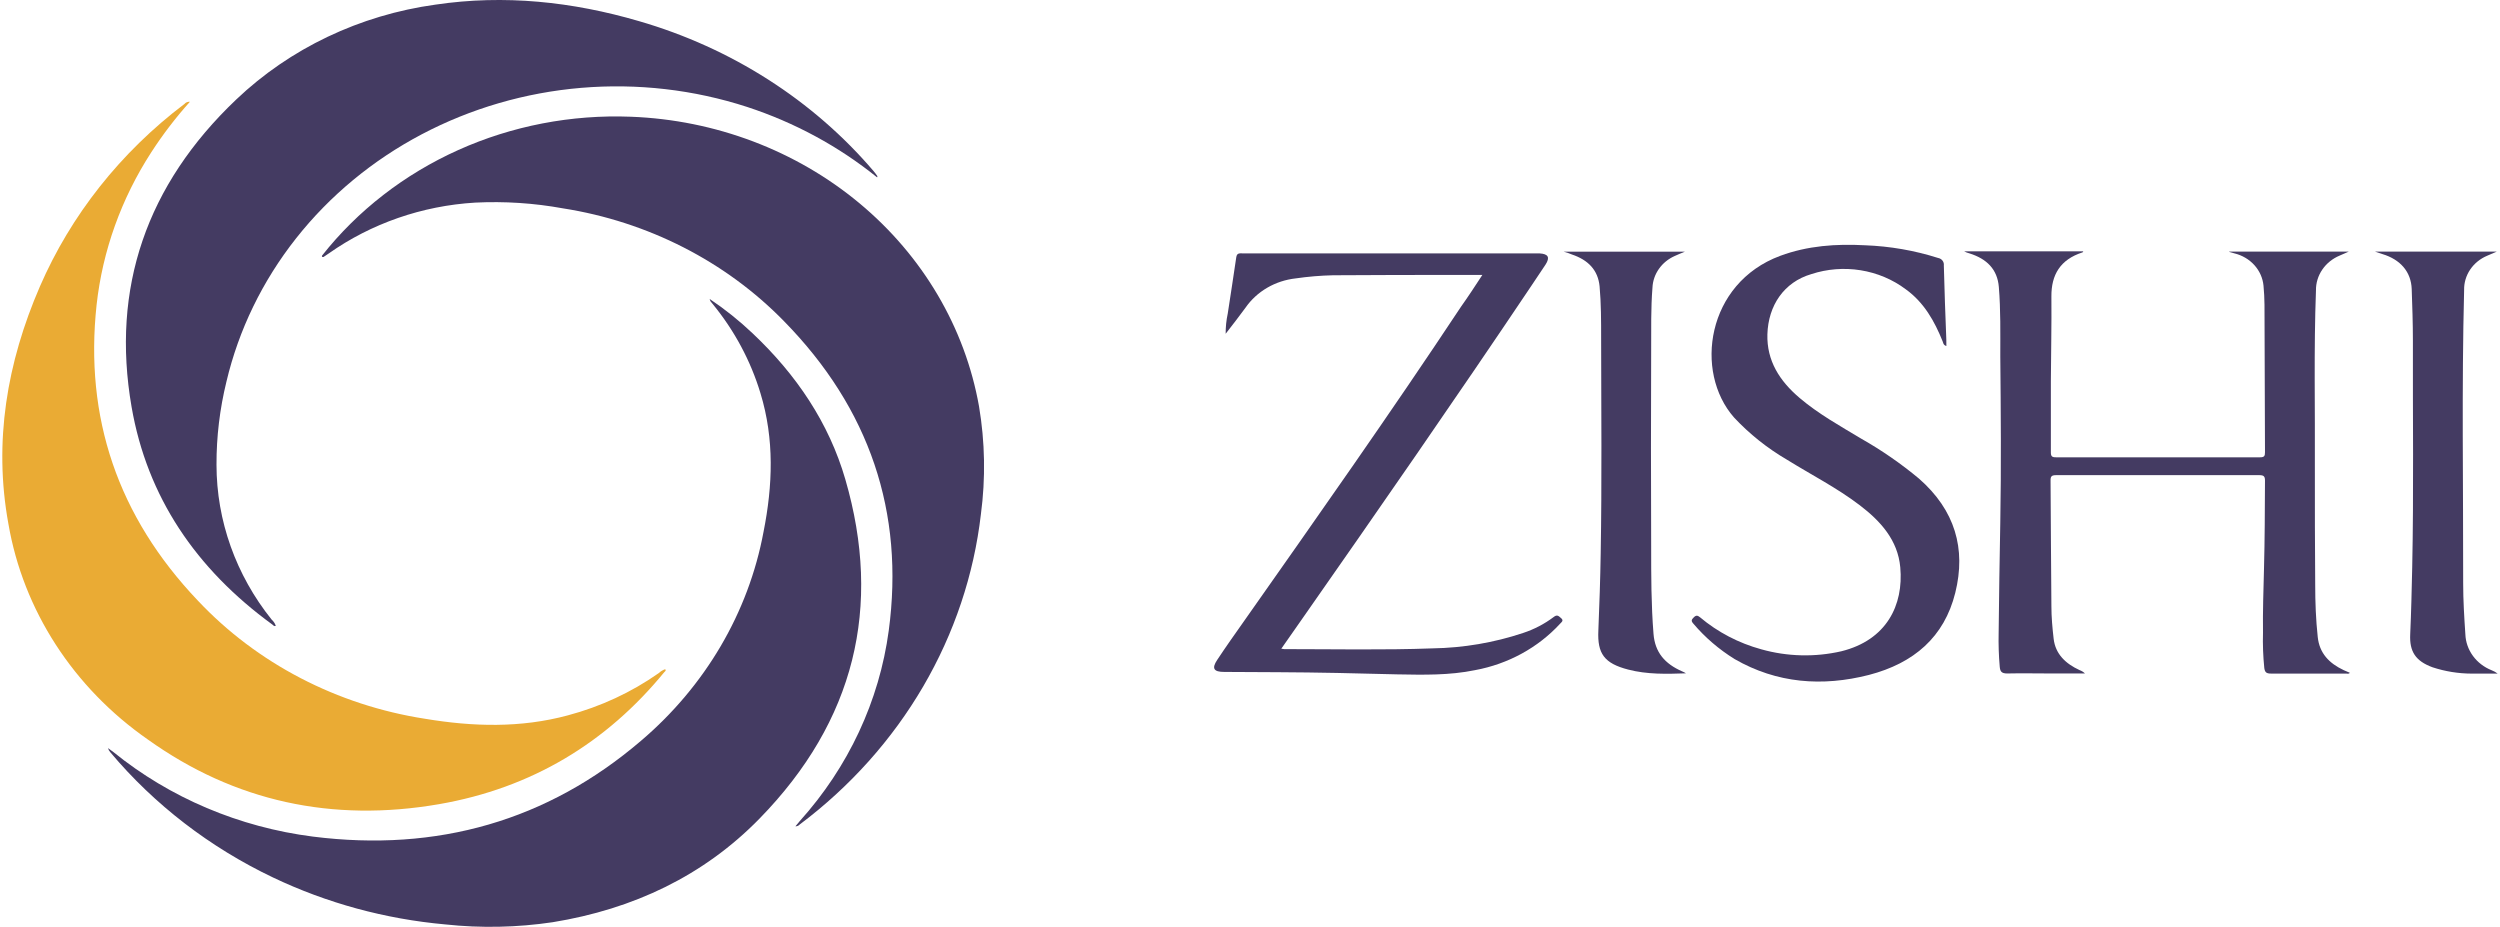 <svg width="205" height="76" viewBox="0 0 205 76" fill="none" xmlns="http://www.w3.org/2000/svg">
<g id="Group 84">
<path id="Vector" d="M58.185 24.51C59.447 25.357 60.629 26.303 61.72 27.339C65.309 30.729 67.976 34.685 69.317 39.307C72.359 49.771 70.092 59.13 62.271 67.135C57.704 71.807 51.954 74.543 45.324 75.621C42.407 76.056 39.442 76.117 36.508 75.802C31.588 75.361 26.799 74.056 22.387 71.953C17.206 69.484 12.656 65.982 9.049 61.69C8.957 61.59 8.892 61.471 8.857 61.343C9.008 61.451 9.159 61.559 9.306 61.674C13.935 65.423 19.613 67.829 25.657 68.601C35.852 69.891 44.896 67.297 52.546 60.758C57.835 56.264 61.378 50.229 62.609 43.614C63.364 39.819 63.511 36.013 62.357 32.242C61.557 29.591 60.228 27.109 58.442 24.93C58.385 24.857 58.32 24.787 58.263 24.71C58.23 24.646 58.204 24.579 58.185 24.51Z" fill="#443B62"/>
<path id="Vector_2" d="M71.921 14.543C68.784 12.008 65.171 10.05 61.27 8.771C56.904 7.351 52.27 6.817 47.67 7.203C43.071 7.59 38.61 8.889 34.579 11.015C30.548 13.142 27.038 16.047 24.279 19.542C21.52 23.037 19.574 27.042 18.568 31.295C18.021 33.529 17.747 35.815 17.753 38.107C17.755 42.692 19.343 47.151 22.275 50.807C22.431 50.947 22.547 51.121 22.613 51.315C22.475 51.388 22.41 51.269 22.336 51.215C16.069 46.654 12.064 40.743 10.788 33.358C9.104 23.622 12.011 15.155 19.372 8.159C23.778 3.966 29.508 1.237 35.699 0.381C41.375 -0.462 46.945 0.139 52.393 1.732C59.971 3.929 66.677 8.218 71.647 14.047C71.749 14.166 71.839 14.293 71.937 14.432C71.946 14.45 71.949 14.47 71.946 14.49C71.943 14.51 71.934 14.528 71.921 14.543Z" fill="#443B62"/>
<path id="Vector_3" d="M26.405 20.963C29.325 17.262 33.159 14.289 37.574 12.304C41.988 10.319 46.849 9.381 51.735 9.572C58.658 9.835 65.274 12.339 70.472 16.663C75.67 20.987 79.133 26.867 80.279 33.316C80.773 36.245 80.825 39.225 80.434 42.168C79.86 47.123 78.251 51.923 75.702 56.289C73.152 60.655 69.712 64.501 65.579 67.606C65.536 67.655 65.482 67.695 65.42 67.721C65.359 67.748 65.292 67.761 65.224 67.759C65.355 67.602 65.461 67.467 65.575 67.336C69.567 62.906 72.104 57.474 72.878 51.704C74.175 42.01 71.312 33.501 64.286 26.335C59.503 21.433 53.123 18.177 46.157 17.084C43.788 16.652 41.373 16.495 38.964 16.614C34.618 16.874 30.447 18.322 26.959 20.782C26.817 20.882 26.67 20.978 26.523 21.075C26.421 21.086 26.38 21.059 26.405 20.963Z" fill="#443B62"/>
<path id="Vector_4" d="M15.574 8.344C14.407 9.645 13.348 11.029 12.406 12.485C9.943 16.288 8.411 20.562 7.921 24.996C6.922 34.232 9.654 42.34 16.215 49.241C21.063 54.398 27.645 57.822 34.854 58.939C38.776 59.593 42.687 59.708 46.569 58.658C49.255 57.942 51.78 56.768 54.019 55.194C54.167 55.054 54.345 54.946 54.541 54.875C54.647 54.986 54.541 55.048 54.48 55.106C49.754 60.878 43.629 64.619 35.995 65.943C27.245 67.455 19.244 65.727 12.133 60.647C6.011 56.387 1.902 50.031 0.687 42.945C-0.537 36.233 0.564 29.745 3.272 23.491C5.813 17.637 9.889 12.488 15.118 8.528C15.171 8.464 15.241 8.413 15.321 8.381C15.401 8.348 15.488 8.336 15.574 8.344Z" fill="#EAAB34"/>
<path id="Vector_5" d="M182.813 20.632H192.6C192.274 20.774 192.058 20.863 191.85 20.959C191.265 21.203 190.77 21.604 190.425 22.112C190.08 22.619 189.9 23.212 189.909 23.815C189.729 28.66 189.843 33.509 189.819 38.354C189.819 41.556 189.819 44.754 189.847 47.956C189.847 49.383 189.9 50.811 190.055 52.239C190.194 53.559 190.985 54.39 192.184 54.952C192.343 55.025 192.506 55.091 192.686 55.168C192.596 55.287 192.474 55.233 192.38 55.233C190.341 55.233 188.269 55.233 186.214 55.233C185.827 55.233 185.721 55.114 185.672 54.775C185.574 53.811 185.538 52.842 185.566 51.873C185.541 50.138 185.603 48.41 185.647 46.663C185.713 44.25 185.717 41.833 185.729 39.42C185.729 39.066 185.643 38.962 185.252 38.962C179.709 38.962 174.165 38.962 168.619 38.962C168.211 38.962 168.142 39.07 168.146 39.42C168.175 42.853 168.179 46.282 168.215 49.714C168.215 50.603 168.297 51.496 168.399 52.381C168.546 53.632 169.373 54.417 170.523 54.948C170.691 55.009 170.843 55.103 170.968 55.225H168.207C166.984 55.225 165.793 55.198 164.59 55.225C164.109 55.225 164.015 55.044 163.979 54.679C163.898 53.759 163.868 52.835 163.889 51.912C163.922 48.882 163.966 45.852 164.024 42.822C164.105 38.285 164.068 33.747 164.024 29.206C164.024 27.317 164.06 25.423 163.905 23.534C163.787 22.079 162.914 21.225 161.499 20.778C161.345 20.741 161.197 20.684 161.059 20.609H170.809C170.837 20.651 170.809 20.682 170.76 20.697C168.937 21.286 168.203 22.537 168.215 24.307C168.236 26.616 168.183 28.952 168.171 31.277C168.171 33.201 168.171 35.152 168.171 37.092C168.171 37.415 168.26 37.503 168.603 37.499C174.176 37.499 179.748 37.499 185.321 37.499C185.68 37.499 185.729 37.384 185.729 37.08C185.709 33.047 185.705 29.018 185.688 24.985C185.688 24.461 185.652 23.942 185.607 23.418C185.547 22.801 185.287 22.215 184.861 21.743C184.435 21.27 183.866 20.933 183.229 20.778L182.781 20.651L182.813 20.632Z" fill="#443B62"/>
<path id="Vector_6" d="M159.602 28.375C159.337 28.287 159.349 28.11 159.296 27.99C158.635 26.347 157.779 24.808 156.27 23.719C155.194 22.913 153.92 22.377 152.565 22.16C151.211 21.944 149.82 22.053 148.523 22.479C146.288 23.137 144.996 25.046 144.926 27.417C144.869 29.587 145.929 31.242 147.577 32.639C149.11 33.94 150.88 34.925 152.609 35.964C154.3 36.922 155.894 38.025 157.371 39.258C160.303 41.833 161.233 44.985 160.332 48.61C159.431 52.235 156.943 54.383 153.249 55.345C149.424 56.322 145.701 56.038 142.239 54.044C140.956 53.25 139.813 52.269 138.855 51.139C138.647 50.911 138.704 50.807 138.895 50.619C139.087 50.43 139.205 50.461 139.405 50.619C140.85 51.836 142.565 52.733 144.425 53.243C146.558 53.845 148.822 53.901 150.986 53.405C154.692 52.489 156.107 49.63 155.822 46.513C155.618 44.296 154.223 42.737 152.474 41.41C150.619 39.997 148.515 38.928 146.533 37.696C144.913 36.749 143.449 35.582 142.19 34.232C138.899 30.496 139.931 23.222 145.978 20.979C148.233 20.143 150.562 19.986 152.939 20.113C154.975 20.188 156.99 20.538 158.921 21.152C159.067 21.178 159.198 21.256 159.285 21.369C159.373 21.483 159.412 21.624 159.394 21.764C159.439 23.792 159.524 25.82 159.598 27.844C159.606 28.013 159.602 28.163 159.602 28.375Z" fill="#443B62"/>
<path id="Vector_7" d="M121.553 22.545H120.016C116.444 22.545 112.872 22.545 109.304 22.572C108.278 22.596 107.255 22.682 106.241 22.829C105.413 22.922 104.616 23.184 103.906 23.598C103.197 24.012 102.592 24.568 102.135 25.227C101.625 25.92 101.103 26.601 100.504 27.37C100.501 26.815 100.558 26.26 100.675 25.716C100.904 24.176 101.156 22.637 101.373 21.098C101.426 20.713 101.678 20.778 101.927 20.778H121.643H125.749C125.912 20.778 126.075 20.778 126.238 20.778C126.964 20.82 127.119 21.105 126.728 21.706C126.336 22.306 125.949 22.86 125.557 23.457C119.38 32.658 113.055 41.771 106.698 50.861L105.067 53.193C105.143 53.21 105.221 53.222 105.299 53.228C109.377 53.228 113.418 53.316 117.475 53.166C120.004 53.125 122.508 52.699 124.893 51.904C125.801 51.605 126.649 51.163 127.4 50.596C127.69 50.368 127.808 50.515 127.988 50.669C128.261 50.884 128.053 51.004 127.926 51.146C126.116 53.112 123.662 54.452 120.954 54.952C118.845 55.387 116.709 55.337 114.576 55.298C111.314 55.21 108.052 55.137 104.79 55.121L100.386 55.098C99.525 55.098 99.342 54.817 99.807 54.117C100.504 53.062 101.238 52.027 101.968 50.992C107.991 42.429 114.026 33.87 119.8 25.154C120.395 24.319 120.95 23.468 121.553 22.545Z" fill="#443B62"/>
<path id="Vector_8" d="M128.215 20.635H138.168C137.814 20.785 137.561 20.877 137.324 20.993C136.799 21.227 136.351 21.592 136.03 22.05C135.708 22.507 135.526 23.038 135.502 23.587C135.367 25.28 135.404 26.969 135.396 28.659C135.374 34.047 135.374 39.434 135.396 44.822C135.396 47.204 135.396 49.586 135.587 51.968C135.706 53.508 136.529 54.431 137.924 55.047C138.038 55.092 138.148 55.147 138.25 55.213C136.656 55.27 135.061 55.309 133.512 54.905C131.55 54.397 130.975 53.6 131.065 51.707C131.151 49.602 131.224 47.497 131.257 45.392C131.359 39.504 131.302 33.608 131.293 27.716C131.293 26.307 131.293 24.891 131.167 23.483C131.037 22.132 130.213 21.312 128.9 20.869C128.7 20.781 128.525 20.723 128.215 20.635Z" fill="#443B62"/>
<path id="Vector_9" d="M194.746 20.631H204.737C204.398 20.777 204.166 20.869 203.941 20.973C203.37 21.215 202.887 21.61 202.552 22.109C202.217 22.608 202.045 23.188 202.058 23.779C201.854 31.791 201.992 39.807 201.98 47.824C201.98 49.221 202.066 50.618 202.16 52.015C202.184 52.649 202.4 53.264 202.782 53.786C203.164 54.308 203.697 54.716 204.317 54.962C204.494 55.03 204.661 55.122 204.81 55.236C204.096 55.236 203.383 55.236 202.673 55.236C201.58 55.233 200.496 55.057 199.464 54.716C198.07 54.204 197.572 53.423 197.637 52.022C197.719 50.194 197.76 48.366 197.801 46.538C197.931 40.339 197.841 34.135 197.858 27.935C197.858 26.523 197.809 25.107 197.76 23.702C197.711 22.297 196.838 21.281 195.358 20.835L194.746 20.631Z" fill="#443B62"/>
</g>
</svg>
